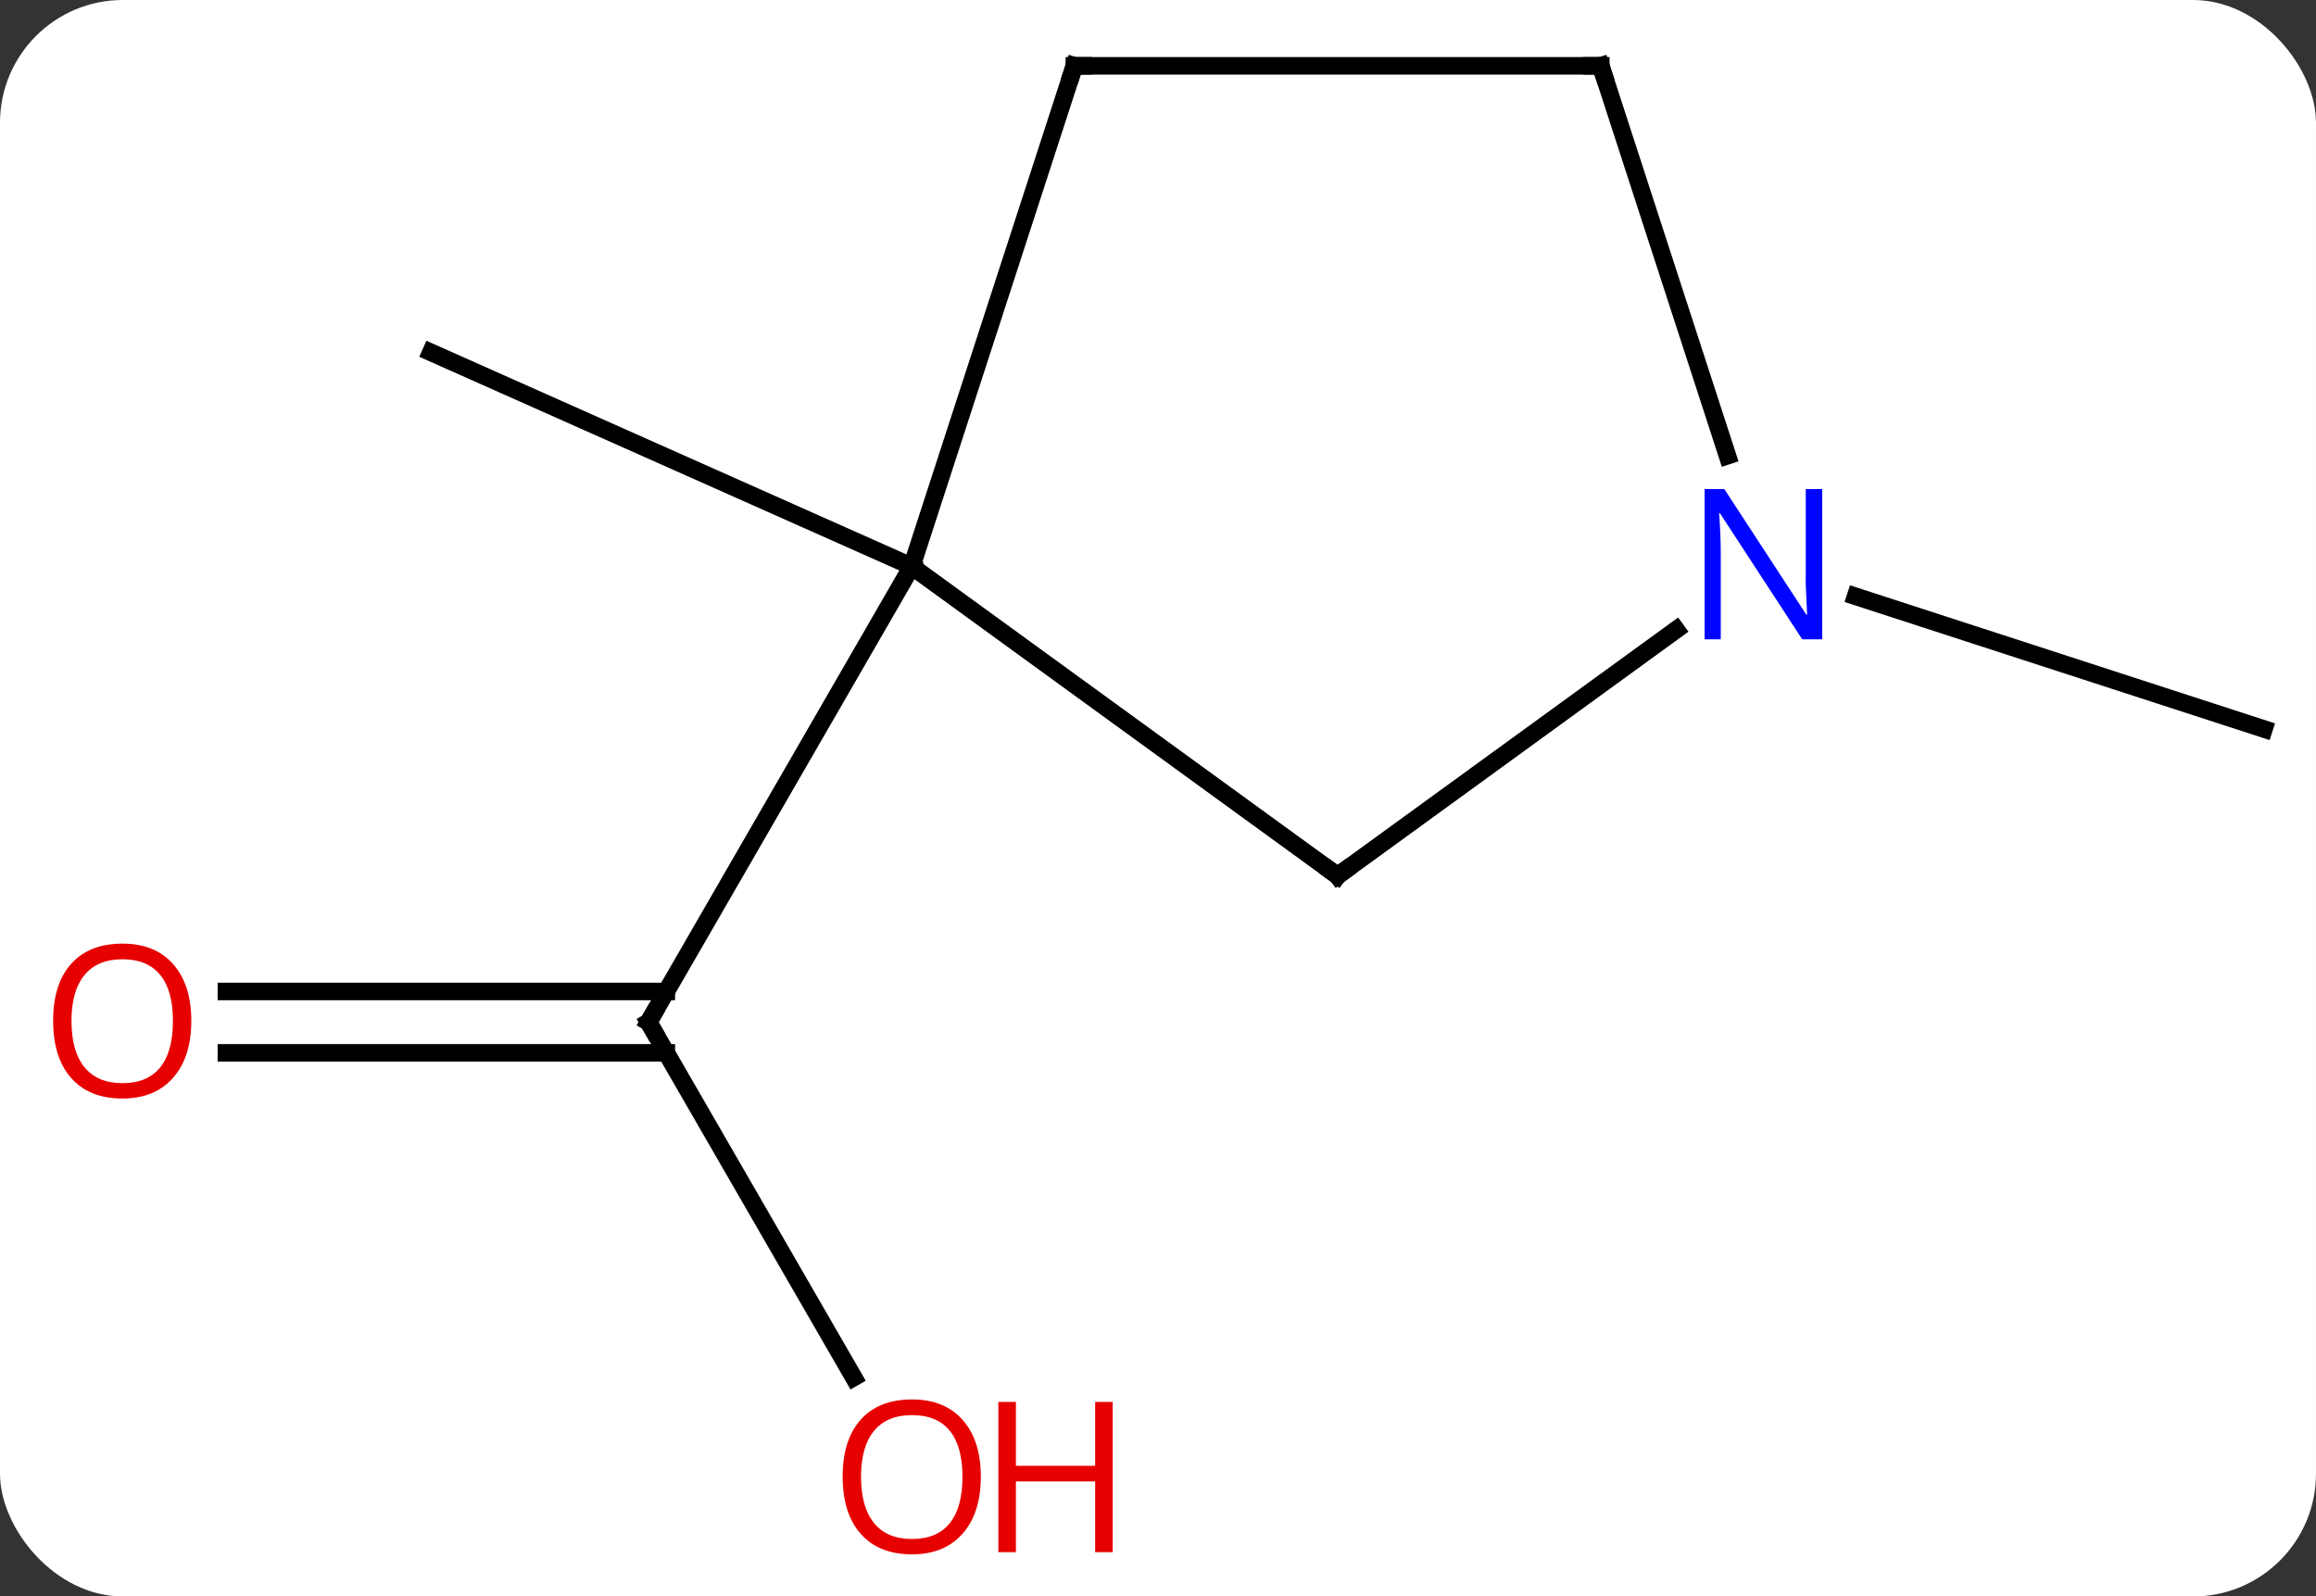<svg width="132" viewBox="0 0 132 91" style="fill-opacity:1; color-rendering:auto; color-interpolation:auto; text-rendering:auto; stroke:black; stroke-linecap:square; stroke-miterlimit:10; shape-rendering:auto; stroke-opacity:1; fill:black; stroke-dasharray:none; font-weight:normal; stroke-width:1; font-family:'Open Sans'; font-style:normal; stroke-linejoin:miter; font-size:12; stroke-dashoffset:0; image-rendering:auto;" height="91" class="cas-substance-image" xmlns:xlink="http://www.w3.org/1999/xlink" xmlns="http://www.w3.org/2000/svg"><rect x="0" y="0" width="132" height="91" fill="#333333" stroke="none"/><svg class="cas-substance-single-component"><rect y="0" x="0" width="132" stroke="none" ry="7" rx="7" height="91" fill="white" class="cas-substance-group"/><svg y="0" x="0" width="132" viewBox="0 0 132 91" style="fill:black;" height="91" class="cas-substance-single-component-image"><svg><g><g transform="translate(68,44)" style="text-rendering:geometricPrecision; color-rendering:optimizeQuality; color-interpolation:linearRGB; stroke-linecap:butt; image-rendering:optimizeQuality;"><line y2="34.52" y1="14.265" x2="-19.342" x1="-31.035" style="fill:none;"/><line y2="12.515" y1="12.515" x2="-55.097" x1="-30.025" style="fill:none;"/><line y2="16.015" y1="16.015" x2="-55.097" x1="-30.025" style="fill:none;"/><line y2="-11.715" y1="14.265" x2="-16.035" x1="-31.035" style="fill:none;"/><line y2="-11.715" y1="-23.916" x2="-16.035" x1="-43.443" style="fill:none;"/><line y2="-10.008" y1="-2.445" x2="37.759" x1="61.035" style="fill:none;"/><line y2="5.919" y1="-11.715" x2="8.235" x1="-16.035" style="fill:none;"/><line y2="-40.248" y1="-11.715" x2="-6.765" x1="-16.035" style="fill:none;"/><line y2="-8.104" y1="5.919" x2="27.535" x1="8.235" style="fill:none;"/><line y2="-40.248" y1="-40.248" x2="23.235" x1="-6.765" style="fill:none;"/><line y2="-40.248" y1="-18.023" x2="23.235" x1="30.456" style="fill:none;"/><path style="fill:none; stroke-miterlimit:5;" d="M-30.785 14.698 L-31.035 14.265 L-30.785 13.832"/></g><g transform="translate(68,44)" style="stroke-linecap:butt; fill:rgb(230,0,0); text-rendering:geometricPrecision; color-rendering:optimizeQuality; image-rendering:optimizeQuality; font-family:'Open Sans'; stroke:rgb(230,0,0); color-interpolation:linearRGB; stroke-miterlimit:5;"><path style="stroke:none;" d="M-12.098 40.178 Q-12.098 42.24 -13.137 43.42 Q-14.176 44.6 -16.019 44.6 Q-17.91 44.6 -18.941 43.435 Q-19.973 42.271 -19.973 40.162 Q-19.973 38.068 -18.941 36.92 Q-17.91 35.771 -16.019 35.771 Q-14.16 35.771 -13.129 36.943 Q-12.098 38.115 -12.098 40.178 ZM-18.926 40.178 Q-18.926 41.912 -18.183 42.818 Q-17.441 43.725 -16.019 43.725 Q-14.598 43.725 -13.871 42.826 Q-13.144 41.928 -13.144 40.178 Q-13.144 38.443 -13.871 37.553 Q-14.598 36.662 -16.019 36.662 Q-17.441 36.662 -18.183 37.56 Q-18.926 38.459 -18.926 40.178 Z"/><path style="stroke:none;" d="M-4.582 44.475 L-5.582 44.475 L-5.582 40.443 L-10.098 40.443 L-10.098 44.475 L-11.098 44.475 L-11.098 35.912 L-10.098 35.912 L-10.098 39.553 L-5.582 39.553 L-5.582 35.912 L-4.582 35.912 L-4.582 44.475 Z"/><path style="stroke:none;" d="M-57.097 14.195 Q-57.097 16.257 -58.137 17.437 Q-59.176 18.617 -61.019 18.617 Q-62.91 18.617 -63.941 17.453 Q-64.972 16.288 -64.972 14.179 Q-64.972 12.085 -63.941 10.937 Q-62.91 9.788 -61.019 9.788 Q-59.16 9.788 -58.129 10.96 Q-57.097 12.132 -57.097 14.195 ZM-63.926 14.195 Q-63.926 15.929 -63.183 16.835 Q-62.441 17.742 -61.019 17.742 Q-59.597 17.742 -58.871 16.843 Q-58.144 15.945 -58.144 14.195 Q-58.144 12.46 -58.871 11.57 Q-59.597 10.679 -61.019 10.679 Q-62.441 10.679 -63.183 11.578 Q-63.926 12.476 -63.926 14.195 Z"/><path style="fill:none; stroke:black;" d="M7.83 5.625 L8.235 5.919 L8.639 5.625"/><path style="fill:none; stroke:black;" d="M-6.92 -39.773 L-6.765 -40.248 L-6.265 -40.248"/><path style="fill:rgb(0,5,255); stroke:none;" d="M35.857 -7.559 L34.716 -7.559 L30.028 -14.746 L29.982 -14.746 Q30.075 -13.481 30.075 -12.434 L30.075 -7.559 L29.153 -7.559 L29.153 -16.121 L30.278 -16.121 L34.95 -8.965 L34.997 -8.965 Q34.997 -9.121 34.95 -9.981 Q34.903 -10.84 34.919 -11.215 L34.919 -16.121 L35.857 -16.121 L35.857 -7.559 Z"/><path style="fill:none; stroke:black;" d="M22.735 -40.248 L23.235 -40.248 L23.39 -39.773"/></g></g></svg></svg></svg></svg>